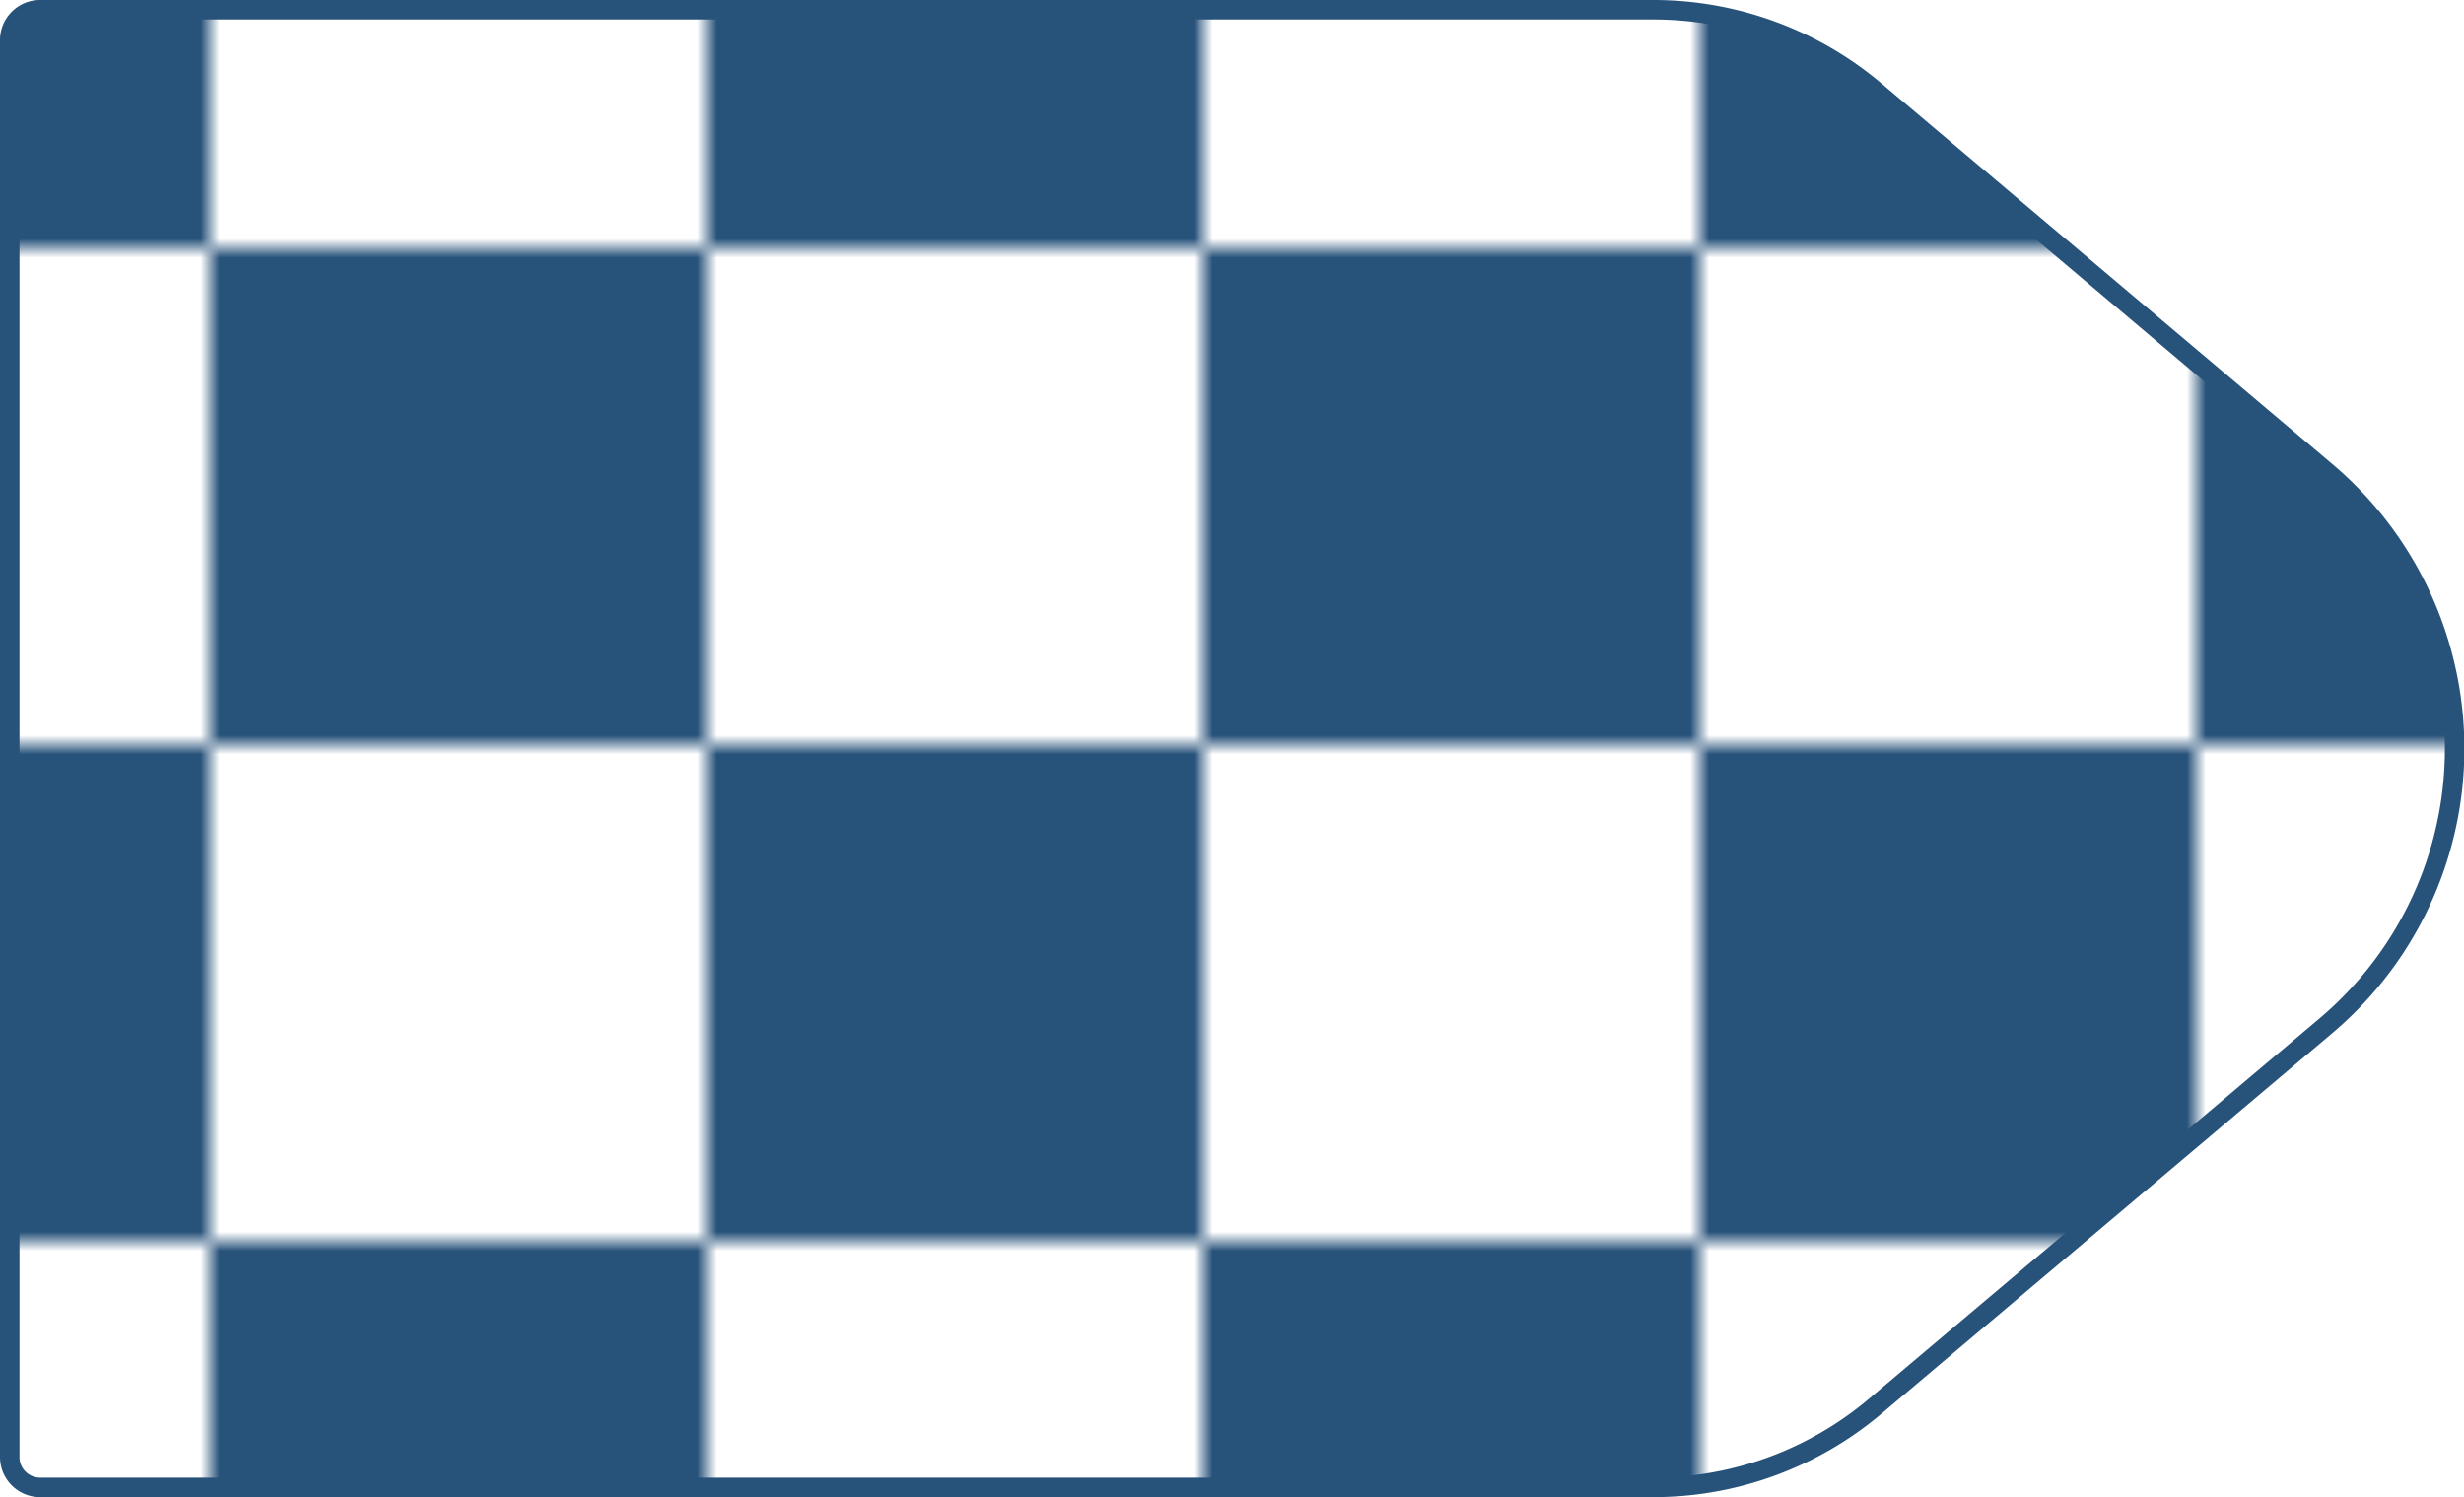<svg xmlns="http://www.w3.org/2000/svg" xmlns:xlink="http://www.w3.org/1999/xlink" viewBox="0 0 129.02 78.4">
  <defs>
    <style>
      .cls-1,
      .cls-5 {
        fill: #27527a;
      }

      .cls-10,
      .cls-2 {
        fill: none;
      }

      .cls-3 {
        clip-path: url(#clip-path);
      }

      .cls-4 {
        clip-path: url(#clip-path-2);
      }

      .cls-10,
      .cls-5 {
        stroke: #27527a;
      }

      .cls-5 {
        stroke-miterlimit: 10;
        stroke-width: 1.18px;
      }

      .cls-6 {
        clip-path: url(#clip-path-3);
      }

      .cls-7 {
        clip-path: url(#clip-path-4);
      }

      .cls-8 {
        clip-path: url(#clip-path-5);
      }

      .cls-9 {
        fill: url(#check);
      }

      .cls-10 {
        stroke-linejoin: round;
        stroke-width: 1.02px;
      }
    </style>
    <clipPath id="clip-path">
      <rect class="cls-1" x="26" width="26" height="26" />
    </clipPath>
    <clipPath id="clip-path-2">
      <rect class="cls-1" x="33" y="-9.69" width="34" height="22.61" />
    </clipPath>
    <clipPath id="clip-path-3">
      <rect class="cls-1" x="33" y="12.92" width="34" height="22.61" />
    </clipPath>
    <clipPath id="clip-path-4">
      <rect class="cls-1" x="-1" y="-9.69" width="34" height="22.61" />
    </clipPath>
    <clipPath id="clip-path-5">
      <rect class="cls-1" x="-1" y="12.92" width="34" height="22.61" />
    </clipPath>
    <pattern id="check" data-name="check" width="52" height="52" patternTransform="translate(-15 13)"
      patternUnits="userSpaceOnUse" viewBox="0 0 52 52">
      <rect class="cls-2" width="52" height="52" />
      <rect class="cls-1" y="26" width="26" height="26" />
      <rect class="cls-1" x="26" width="26" height="26" />
      <g class="cls-3">
        <rect class="cls-1" x="33" y="-9.69" width="34" height="22.61" />
        <g class="cls-4">
          <line class="cls-5" x1="67" y1="1.63" x2="66.5" y2="18.63" />
          <line class="cls-5" x1="33" y1="1.63" x2="32.5" y2="18.63" />
          <line class="cls-5" x1="67" y1="-20.97" x2="66.5" y2="-3.97" />
          <line class="cls-5" x1="75.5" y1="1.03" x2="58.5" y2="1.03" />
          <line class="cls-5" x1="50" y1="-9.67" x2="49.5" y2="7.33" />
          <line class="cls-5" x1="58.5" y1="12.33" x2="41.5" y2="12.33" />
          <line class="cls-5" x1="33" y1="-20.97" x2="32.5" y2="-3.97" />
          <line class="cls-5" x1="41.5" y1="1.03" x2="24.5" y2="1.03" />
        </g>
        <rect class="cls-1" x="33" y="12.92" width="34" height="22.61" />
        <g class="cls-6">
          <line class="cls-5" x1="67" y1="24.24" x2="66.5" y2="41.24" />
          <line class="cls-5" x1="33" y1="24.24" x2="32.5" y2="41.24" />
          <line class="cls-5" x1="67" y1="1.63" x2="66.5" y2="18.63" />
          <line class="cls-5" x1="75.5" y1="23.63" x2="58.5" y2="23.63" />
          <line class="cls-5" x1="50" y1="12.94" x2="49.5" y2="29.94" />
          <line class="cls-5" x1="58.5" y1="34.94" x2="41.5" y2="34.94" />
          <line class="cls-5" x1="33" y1="1.63" x2="32.5" y2="18.63" />
          <line class="cls-5" x1="41.5" y1="23.63" x2="24.5" y2="23.63" />
        </g>
        <rect class="cls-1" x="-1" y="-9.69" width="34" height="22.61" />
        <g class="cls-7">
          <line class="cls-5" x1="33" y1="1.63" x2="32.5" y2="18.63" />
          <line class="cls-5" x1="-1" y1="1.63" x2="-1.5" y2="18.63" />
          <line class="cls-5" x1="33" y1="-20.97" x2="32.5" y2="-3.97" />
          <line class="cls-5" x1="41.5" y1="1.03" x2="24.5" y2="1.03" />
          <line class="cls-5" x1="16" y1="-9.67" x2="15.5" y2="7.33" />
          <line class="cls-5" x1="24.5" y1="12.33" x2="7.5" y2="12.33" />
          <line class="cls-5" x1="-1" y1="-20.97" x2="-1.5" y2="-3.97" />
          <line class="cls-5" x1="7.5" y1="1.03" x2="-9.5" y2="1.03" />
        </g>
        <rect class="cls-1" x="-1" y="12.92" width="34" height="22.61" />
        <g class="cls-8">
          <line class="cls-5" x1="33" y1="24.24" x2="32.5" y2="41.24" />
          <line class="cls-5" x1="-1" y1="24.24" x2="-1.5" y2="41.24" />
          <line class="cls-5" x1="33" y1="1.63" x2="32.5" y2="18.63" />
          <line class="cls-5" x1="41.5" y1="23.63" x2="24.5" y2="23.63" />
          <line class="cls-5" x1="16" y1="12.94" x2="15.5" y2="29.94" />
          <line class="cls-5" x1="24.5" y1="34.94" x2="7.5" y2="34.94" />
          <line class="cls-5" x1="-1" y1="1.63" x2="-1.5" y2="18.63" />
          <line class="cls-5" x1="7.5" y1="23.63" x2="-9.5" y2="23.63" />
        </g>
      </g>
    </pattern>
  </defs>
  <title>1_3</title>
  <g id="Layer_2" data-name="Layer 2">
    <g id="Layer_2-2" data-name="Layer 2">
      <path class="cls-9"
        d="M121.76,24.66,98.19,4.76A18,18,0,0,0,86.58.51H2.1A1.59,1.59,0,0,0,.51,2.1V76.3A1.59,1.59,0,0,0,2.1,77.89H86.58a18,18,0,0,0,11.61-4.25l23.57-19.9A19,19,0,0,0,121.76,24.66Z" />
      <path class="cls-10"
        d="M86.58,77.89H2.1A1.59,1.59,0,0,1,.51,76.3V2.1A1.59,1.59,0,0,1,2.1.51H86.58A18,18,0,0,1,98.19,4.76l23.57,19.9a19,19,0,0,1,0,29.08L98.19,73.64A18,18,0,0,1,86.58,77.89Z" />
    </g>
  </g>
</svg>
